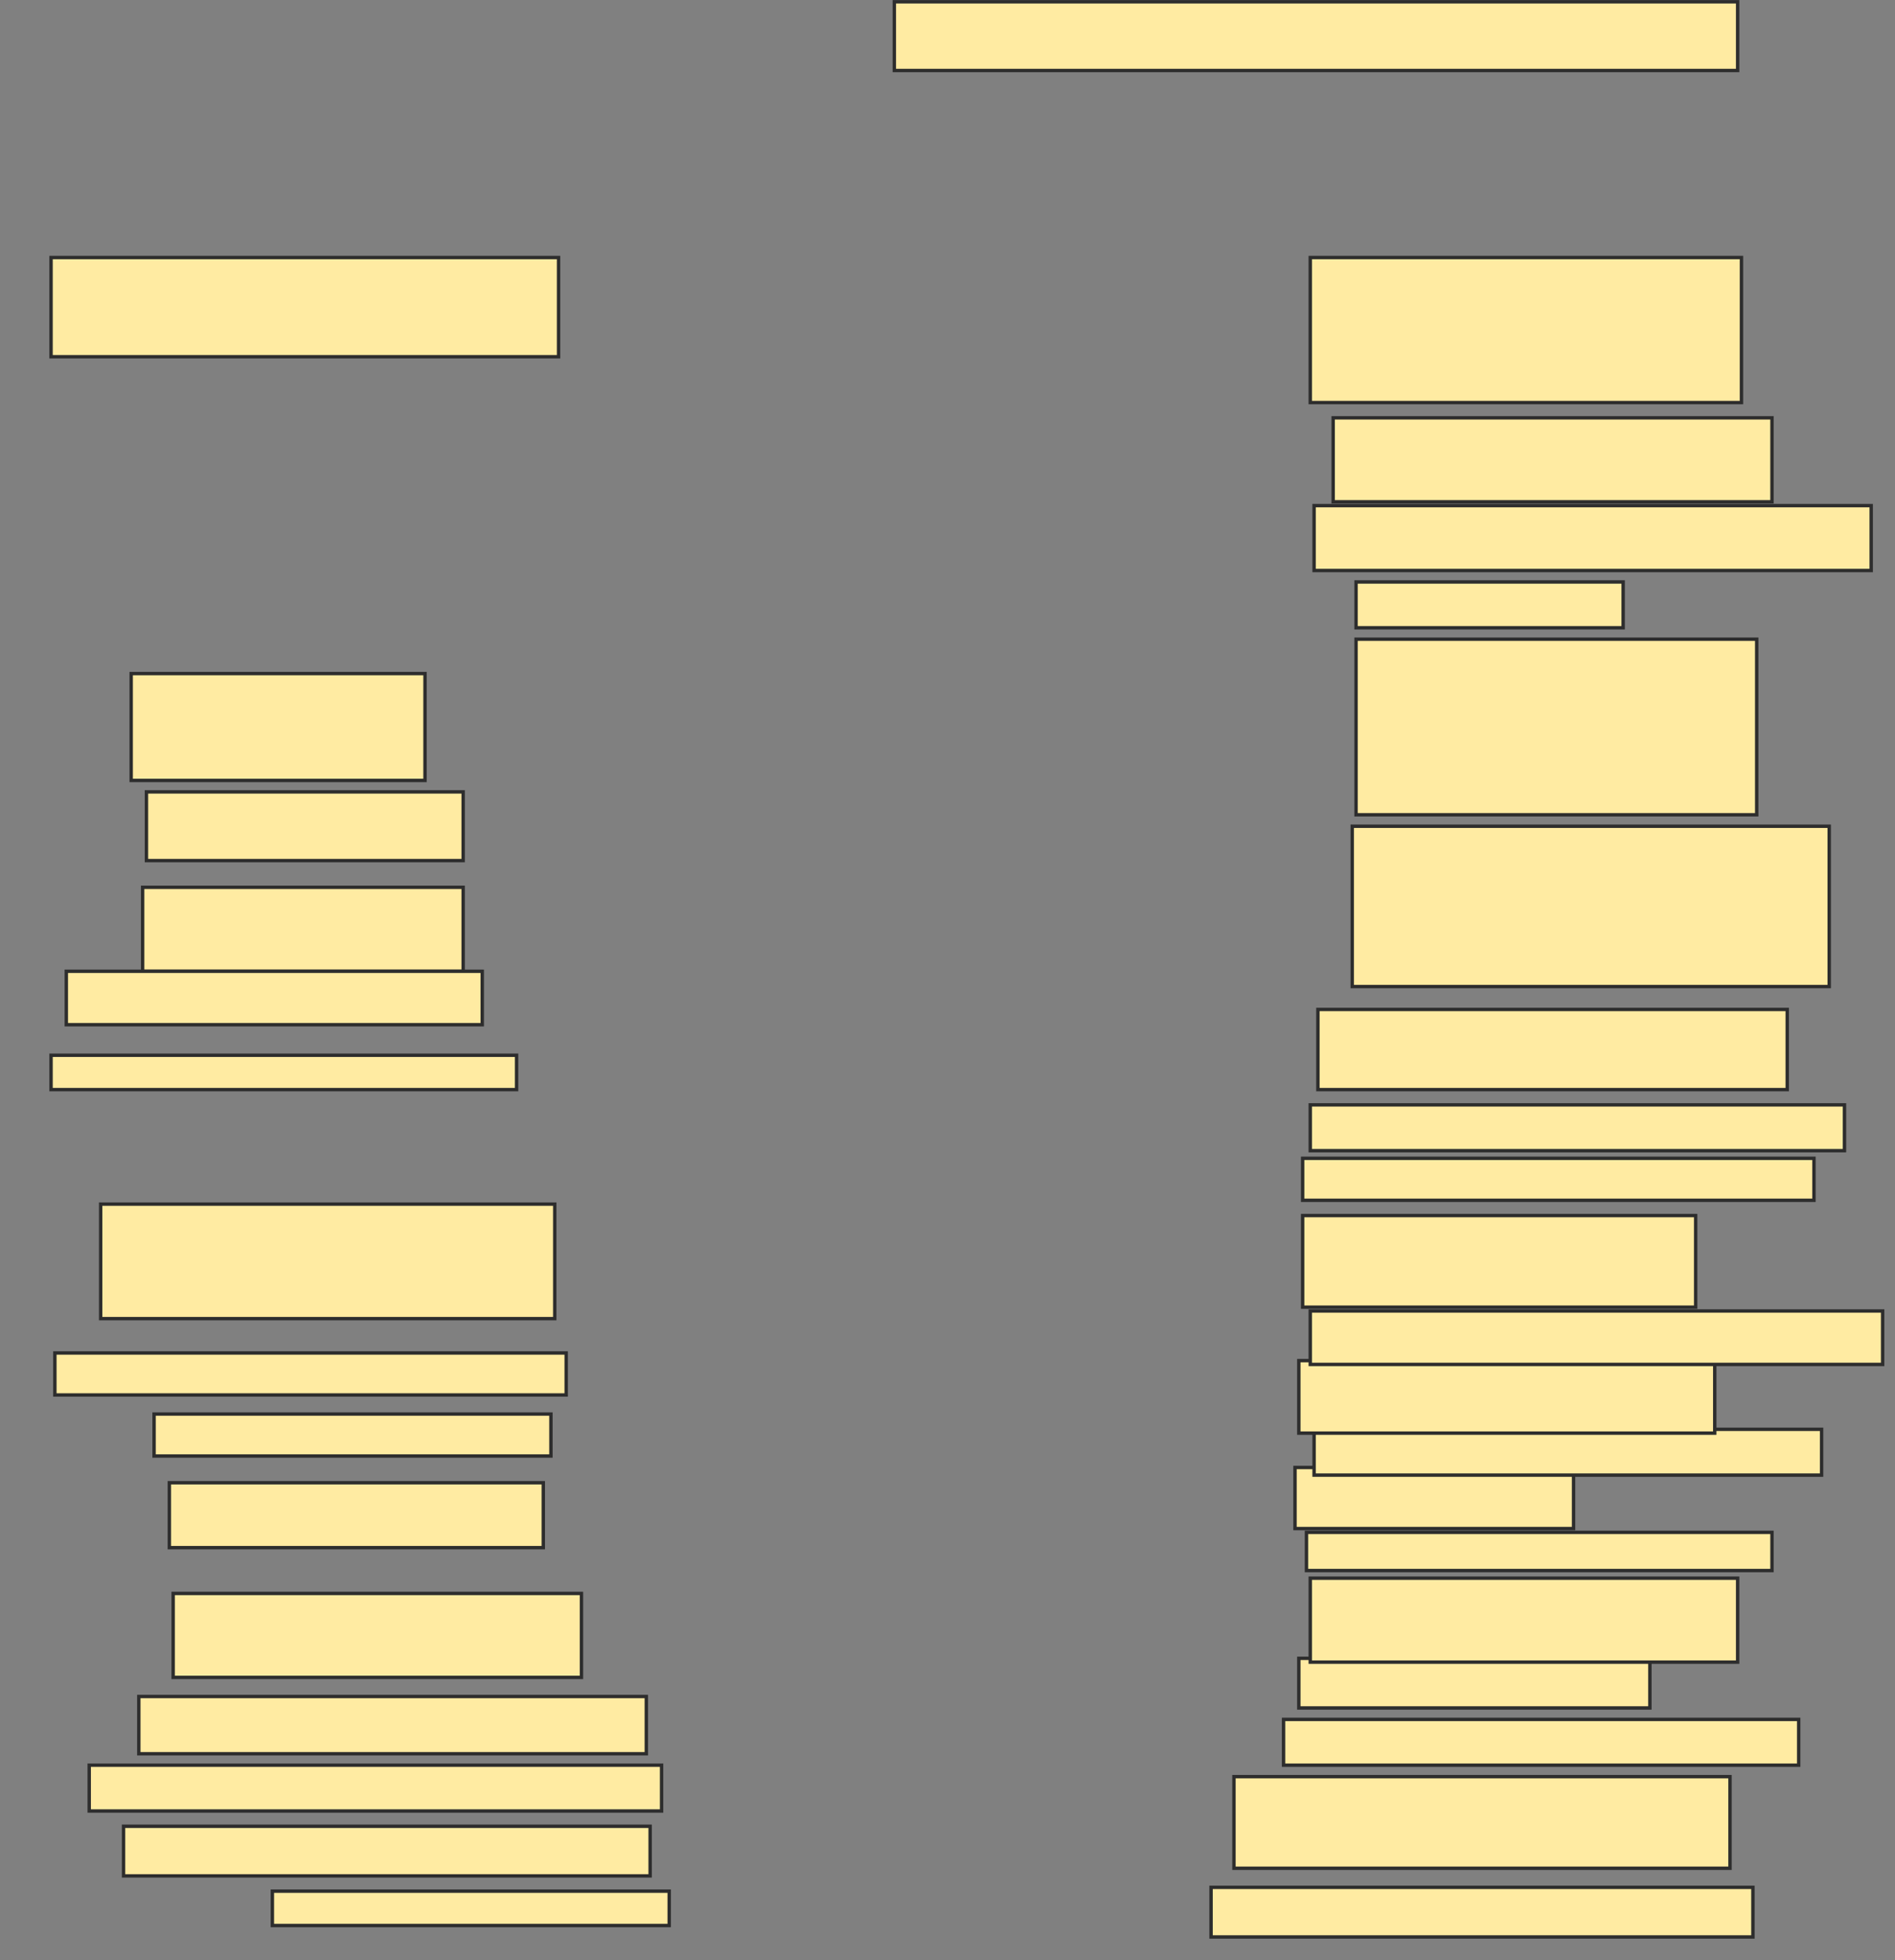 <svg xmlns="http://www.w3.org/2000/svg" width="558" height="577">
 <rect width="100%" height="100%" fill="#808080" stroke="none"/>
 <!-- Created with Image Occlusion Enhanced -->
 <g>
  <title>Labels</title>
 </g>
 <g>
  <title>Masks</title>
  <rect id="d47a049d9df0470cac33130b67a5dce0-ao-1" height="29.213" width="149.438" y="75.809" x="15.034" stroke-linecap="null" stroke-linejoin="null" stroke-dasharray="null" stroke="#2D2D2D" fill="#FFEBA2"/>
  <rect id="d47a049d9df0470cac33130b67a5dce0-ao-2" height="20.225" width="248.315" y="0.528" x="263.348" stroke-linecap="null" stroke-linejoin="null" stroke-dasharray="null" stroke="#2D2D2D" fill="#FFEBA2"/>
  <rect id="d47a049d9df0470cac33130b67a5dce0-ao-3" height="31.461" width="86.517" y="198.281" x="38.629" stroke-linecap="null" stroke-linejoin="null" stroke-dasharray="null" stroke="#2D2D2D" fill="#FFEBA2"/>
  <rect id="d47a049d9df0470cac33130b67a5dce0-ao-4" height="20.225" width="93.258" y="233.112" x="43.124" stroke-linecap="null" stroke-linejoin="null" stroke-dasharray="null" stroke="#2D2D2D" fill="#FFEBA2"/>
  <rect id="d47a049d9df0470cac33130b67a5dce0-ao-5" height="24.719" width="94.382" y="261.202" x="42" stroke-linecap="null" stroke-linejoin="null" stroke-dasharray="null" stroke="#2D2D2D" fill="#FFEBA2"/>
  <rect id="d47a049d9df0470cac33130b67a5dce0-ao-6" height="15.73" width="122.472" y="285.921" x="19.528" stroke-linecap="null" stroke-linejoin="null" stroke-dasharray="null" stroke="#2D2D2D" fill="#FFEBA2"/>
  <rect id="d47a049d9df0470cac33130b67a5dce0-ao-7" height="10.112" width="137.079" y="310.64" x="15.034" stroke-linecap="null" stroke-linejoin="null" stroke-dasharray="null" stroke="#2D2D2D" fill="#FFEBA2"/>
  
  <rect id="d47a049d9df0470cac33130b67a5dce0-ao-9" height="33.708" width="133.708" y="354.461" x="29.64" stroke-linecap="null" stroke-linejoin="null" stroke-dasharray="null" stroke="#2D2D2D" fill="#FFEBA2"/>
  <rect id="d47a049d9df0470cac33130b67a5dce0-ao-10" height="12.36" width="150.562" y="398.281" x="16.157" stroke-linecap="null" stroke-linejoin="null" stroke-dasharray="null" stroke="#2D2D2D" fill="#FFEBA2"/>
  <rect stroke="#2D2D2D" id="d47a049d9df0470cac33130b67a5dce0-ao-11" height="12.36" width="116.854" y="416.258" x="45.371" stroke-linecap="null" stroke-linejoin="null" stroke-dasharray="null" fill="#FFEBA2"/>
  <rect id="d47a049d9df0470cac33130b67a5dce0-ao-12" height="19.101" width="110.112" y="436.483" x="49.865" stroke-linecap="null" stroke-linejoin="null" stroke-dasharray="null" stroke="#2D2D2D" fill="#FFEBA2"/>
  <rect id="d47a049d9df0470cac33130b67a5dce0-ao-13" height="24.719" width="120.225" y="469.067" x="50.989" stroke-linecap="null" stroke-linejoin="null" stroke-dasharray="null" stroke="#2D2D2D" fill="#FFEBA2"/>
  <rect id="d47a049d9df0470cac33130b67a5dce0-ao-14" height="16.854" width="149.438" y="499.404" x="40.876" stroke-linecap="null" stroke-linejoin="null" stroke-dasharray="null" stroke="#2D2D2D" fill="#FFEBA2"/>
  <rect id="d47a049d9df0470cac33130b67a5dce0-ao-15" height="13.483" width="168.539" y="519.629" x="26.27" stroke-linecap="null" stroke-linejoin="null" stroke-dasharray="null" stroke="#2D2D2D" fill="#FFEBA2"/>
  <rect id="d47a049d9df0470cac33130b67a5dce0-ao-16" height="14.607" width="155.056" y="537.607" x="36.382" stroke-linecap="null" stroke-linejoin="null" stroke-dasharray="null" stroke="#2D2D2D" fill="#FFEBA2"/>
  <rect id="d47a049d9df0470cac33130b67a5dce0-ao-17" height="10.112" width="116.854" y="556.708" x="80.202" stroke-linecap="null" stroke-linejoin="null" stroke-dasharray="null" stroke="#2D2D2D" fill="#FFEBA2"/>
  <rect id="d47a049d9df0470cac33130b67a5dce0-ao-18" height="14.607" width="159.551" y="555.584" x="356.607" stroke-linecap="null" stroke-linejoin="null" stroke-dasharray="null" stroke="#2D2D2D" fill="#FFEBA2"/>
  <rect id="d47a049d9df0470cac33130b67a5dce0-ao-19" height="26.966" width="146.067" y="523" x="363.348" stroke-linecap="null" stroke-linejoin="null" stroke-dasharray="null" stroke="#2D2D2D" fill="#FFEBA2"/>
  <rect id="d47a049d9df0470cac33130b67a5dce0-ao-20" height="13.483" width="151.685" y="506.146" x="377.955" stroke-linecap="null" stroke-linejoin="null" stroke-dasharray="null" stroke="#2D2D2D" fill="#FFEBA2"/>
  <rect id="d47a049d9df0470cac33130b67a5dce0-ao-21" height="14.607" width="103.371" y="488.168" x="382.449" stroke-linecap="null" stroke-linejoin="null" stroke-dasharray="null" stroke="#2D2D2D" fill="#FFEBA2"/>
  <rect id="d47a049d9df0470cac33130b67a5dce0-ao-22" height="24.719" width="125.843" y="464.573" x="385.82" stroke-linecap="null" stroke-linejoin="null" stroke-dasharray="null" stroke="#2D2D2D" fill="#FFEBA2"/>
  <rect id="d47a049d9df0470cac33130b67a5dce0-ao-23" height="11.236" width="137.079" y="451.09" x="384.697" stroke-linecap="null" stroke-linejoin="null" stroke-dasharray="null" stroke="#2D2D2D" fill="#FFEBA2"/>
  <rect id="d47a049d9df0470cac33130b67a5dce0-ao-24" height="17.978" width="82.022" y="431.989" x="381.326" stroke-linecap="null" stroke-linejoin="null" stroke-dasharray="null" stroke="#2D2D2D" fill="#FFEBA2"/>
  <rect id="d47a049d9df0470cac33130b67a5dce0-ao-25" height="13.483" width="149.438" y="420.753" x="386.944" stroke-linecap="null" stroke-linejoin="null" stroke-dasharray="null" stroke="#2D2D2D" fill="#FFEBA2"/>
  <rect id="d47a049d9df0470cac33130b67a5dce0-ao-26" height="21.348" width="122.472" y="400.528" x="382.449" stroke-linecap="null" stroke-linejoin="null" stroke-dasharray="null" stroke="#2D2D2D" fill="#FFEBA2"/>
  <rect id="d47a049d9df0470cac33130b67a5dce0-ao-27" height="15.73" width="168.539" y="385.921" x="385.82" stroke-linecap="null" stroke-linejoin="null" stroke-dasharray="null" stroke="#2D2D2D" fill="#FFEBA2"/>
  <rect id="d47a049d9df0470cac33130b67a5dce0-ao-28" height="26.966" width="115.73" y="357.831" x="383.573" stroke-linecap="null" stroke-linejoin="null" stroke-dasharray="null" stroke="#2D2D2D" fill="#FFEBA2"/>
  <rect id="d47a049d9df0470cac33130b67a5dce0-ao-29" height="12.36" width="150.562" y="340.977" x="383.573" stroke-linecap="null" stroke-linejoin="null" stroke-dasharray="null" stroke="#2D2D2D" fill="#FFEBA2"/>
  <rect id="d47a049d9df0470cac33130b67a5dce0-ao-30" height="13.483" width="157.303" y="325.247" x="385.82" stroke-linecap="null" stroke-linejoin="null" stroke-dasharray="null" stroke="#2D2D2D" fill="#FFEBA2"/>
  <rect id="d47a049d9df0470cac33130b67a5dce0-ao-31" height="23.596" width="138.202" y="297.157" x="388.067" stroke-linecap="null" stroke-linejoin="null" stroke-dasharray="null" stroke="#2D2D2D" fill="#FFEBA2"/>
  <rect id="d47a049d9df0470cac33130b67a5dce0-ao-32" height="47.191" width="140.449" y="243.225" x="398.18" stroke-linecap="null" stroke-linejoin="null" stroke-dasharray="null" stroke="#2D2D2D" fill="#FFEBA2"/>
  <rect id="d47a049d9df0470cac33130b67a5dce0-ao-33" height="51.685" width="117.978" y="188.168" x="399.303" stroke-linecap="null" stroke-linejoin="null" stroke-dasharray="null" stroke="#2D2D2D" fill="#FFEBA2"/>
  <rect id="d47a049d9df0470cac33130b67a5dce0-ao-34" height="13.483" width="78.652" y="171.315" x="399.303" stroke-linecap="null" stroke-linejoin="null" stroke-dasharray="null" stroke="#2D2D2D" fill="#FFEBA2"/>
  <rect id="d47a049d9df0470cac33130b67a5dce0-ao-35" height="19.101" width="164.045" y="148.843" x="386.944" stroke-linecap="null" stroke-linejoin="null" stroke-dasharray="null" stroke="#2D2D2D" fill="#FFEBA2"/>
  <rect id="d47a049d9df0470cac33130b67a5dce0-ao-36" height="24.719" width="129.213" y="123" x="392.562" stroke-linecap="null" stroke-linejoin="null" stroke-dasharray="null" stroke="#2D2D2D" fill="#FFEBA2"/>
  <rect id="d47a049d9df0470cac33130b67a5dce0-ao-37" height="42.697" width="126.966" y="75.809" x="385.82" stroke-linecap="null" stroke-linejoin="null" stroke-dasharray="null" stroke="#2D2D2D" fill="#FFEBA2"/>
 </g>
</svg>